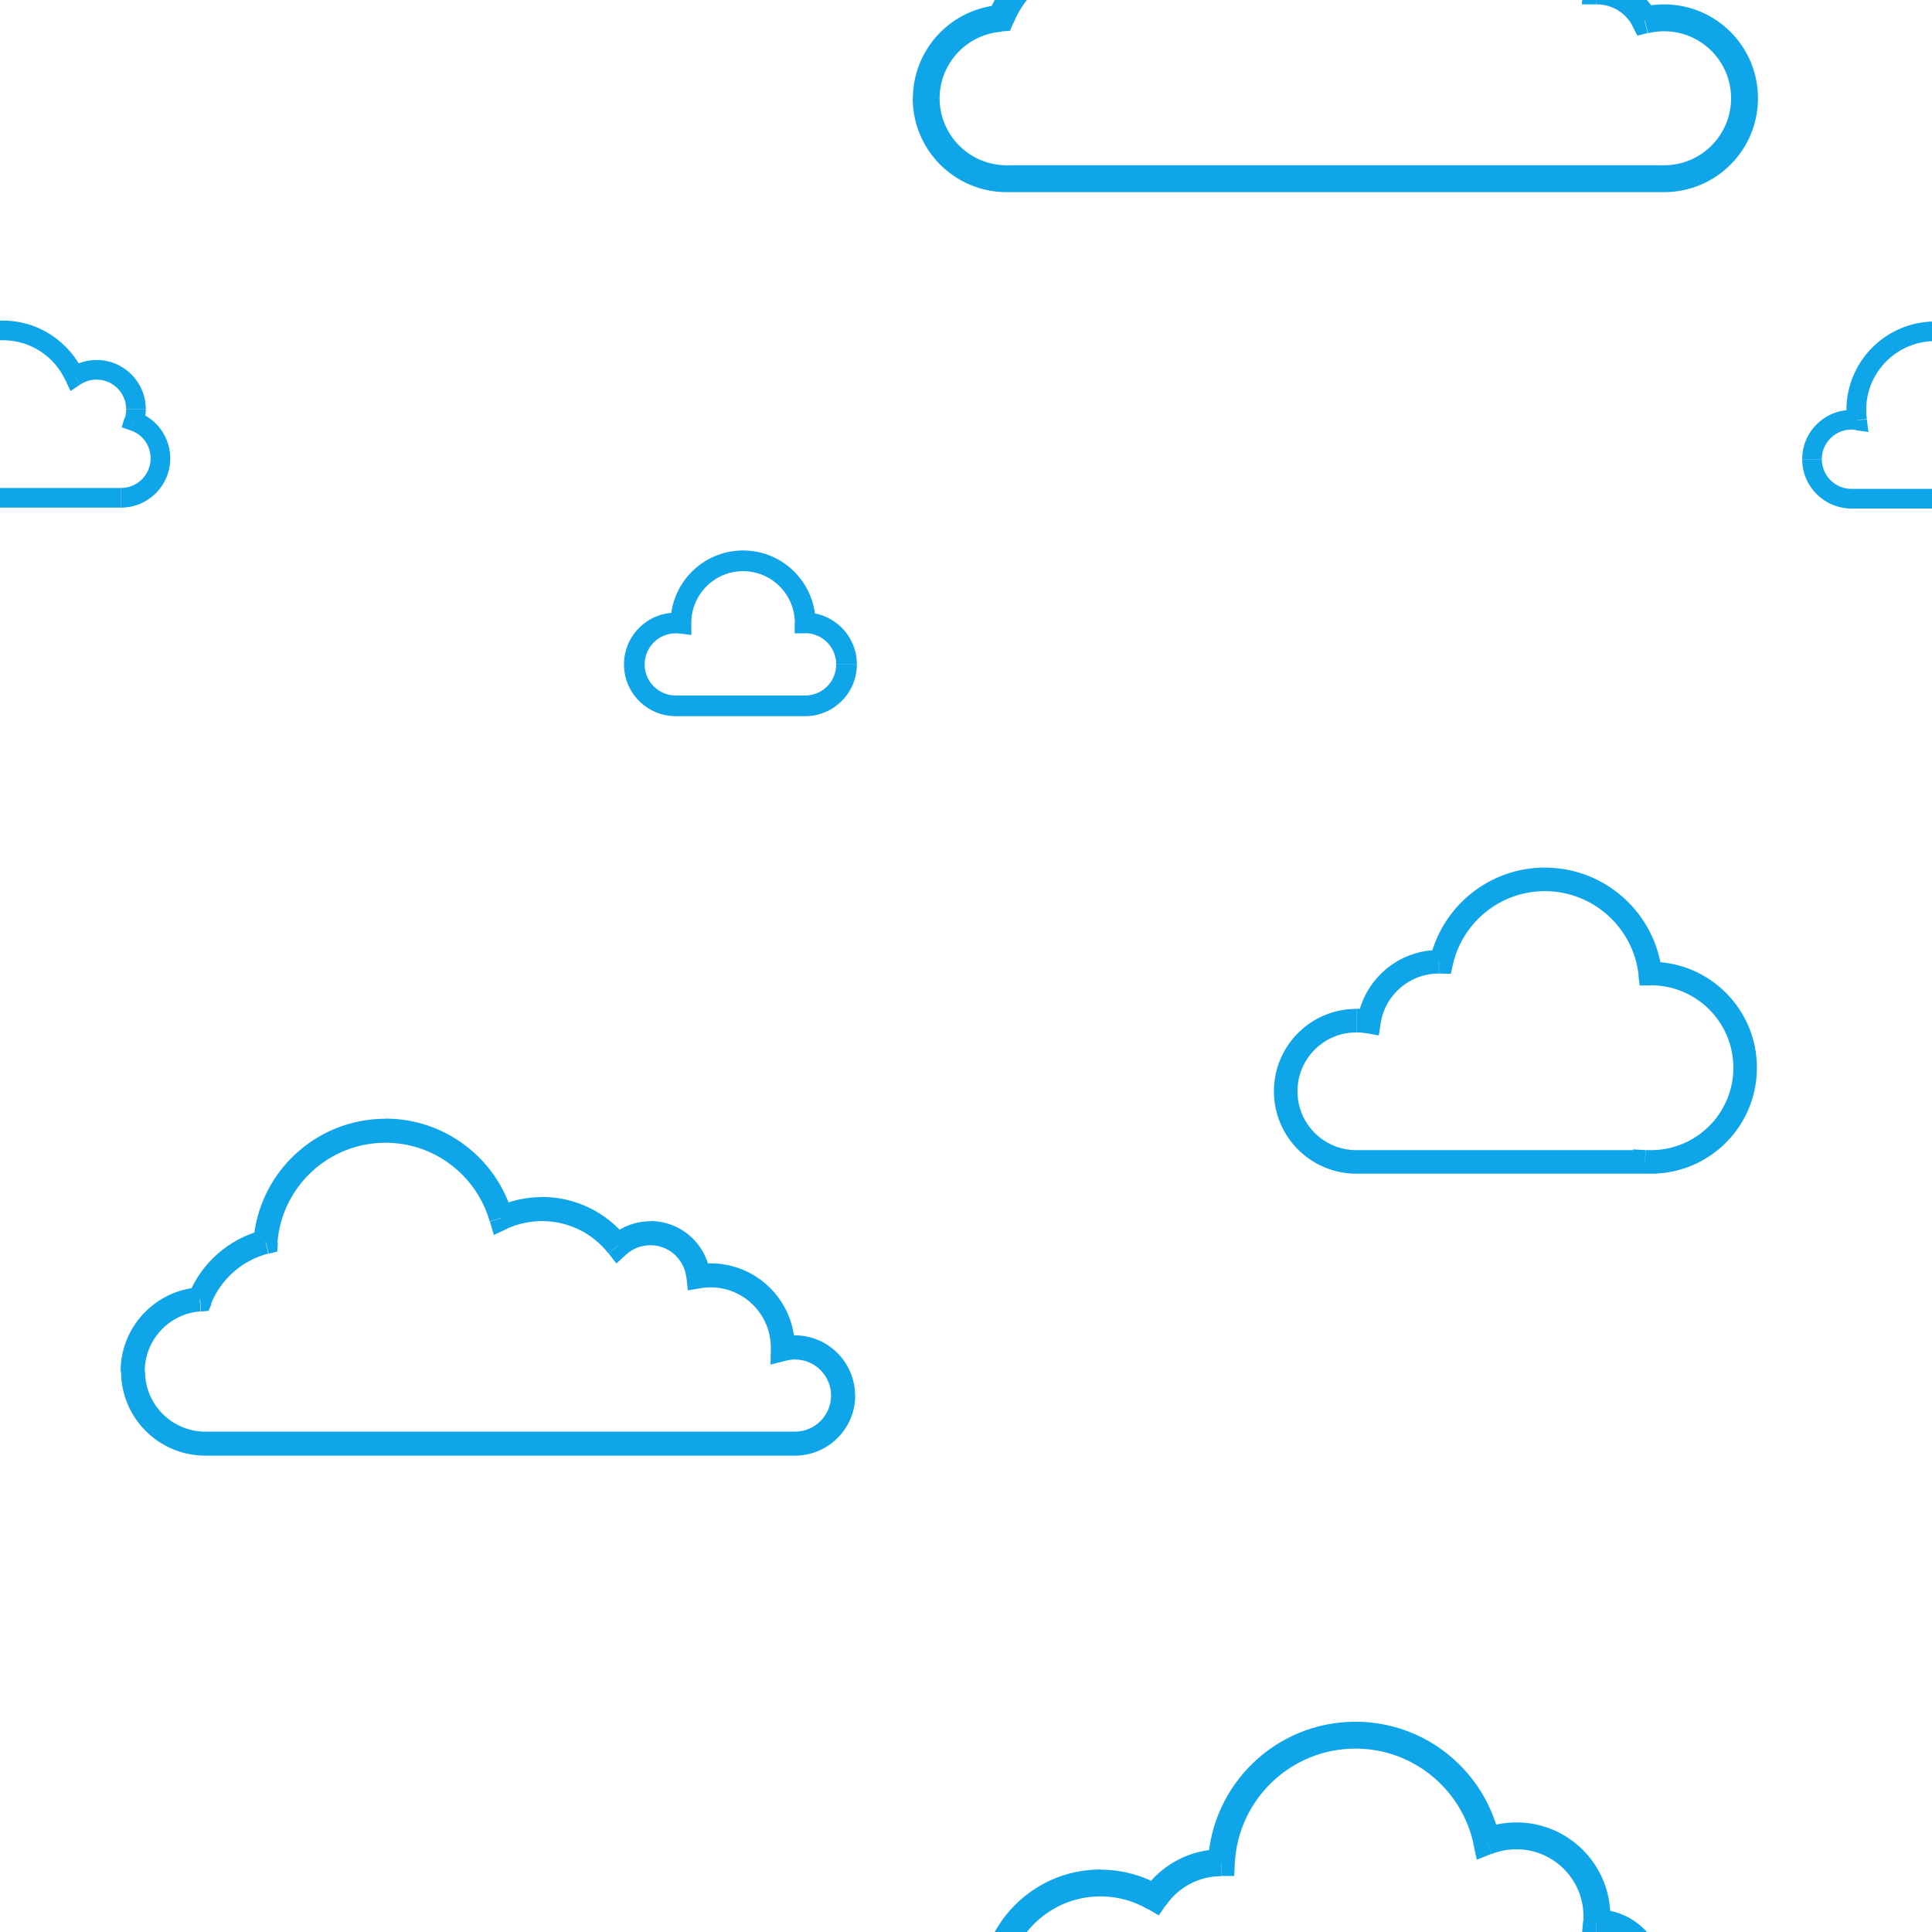 <?xml version="1.0" encoding="UTF-8"?>
<svg id="_图层_1" data-name="图层 1" xmlns="http://www.w3.org/2000/svg" viewBox="0 0 128 128">
  <defs>
    <style>
      .cls-1 {
        fill: #0ea5e9;
      }
    </style>
  </defs>
  <path class="cls-1" d="m108.95,1.33l-.79.41.32.62.68-.17-.21-.86Zm-3.16-1.93v-.89h0v.89Zm-.02,0l-.89-.07-.08.96h.97s0-.89,0-.89Zm-7.28-5.4l-.87.18.22,1.03.98-.39-.33-.83Zm-17.57,1.4v.89s.85,0,.85,0l.04-.85-.89-.04Zm-.01,0v-.89s0,0,0,0v.89Zm-4.4,2.31l-.45.77.71.42.47-.68-.73-.5Zm-10.2,3.48l.06.89.55-.04.21-.52s-.82-.33-.82-.33Zm.38,9.76c-2.45,0-4.44-1.99-4.44-4.44h-1.78c0,3.44,2.79,6.22,6.22,6.22v-1.78Zm43.56,0h-43.56v1.78h43.56v-1.78Zm4.44-4.44c0,2.45-1.99,4.44-4.44,4.44v1.78c3.44,0,6.22-2.79,6.22-6.22h-1.78Zm-4.44-4.44c2.45,0,4.44,1.99,4.44,4.44h1.78c0-3.44-2.79-6.22-6.22-6.22v1.78Zm-1.07.13c.34-.08.7-.13,1.07-.13V.29c-.51,0-1.01.06-1.49.18l.43,1.73Zm-3.38-1.91c1,0,1.92.56,2.37,1.45l1.58-.81c-.76-1.48-2.29-2.42-3.95-2.42V.29Zm-.02,0h.02v-1.78h-.02V.29Zm-.87-1.33c0,.13,0,.25-.02.37l1.77.15c.01-.17.02-.34.02-.52,0,0-1.78,0-1.78,0Zm-4.44-4.44c2.45,0,4.44,1.99,4.44,4.44h1.78c0-3.44-2.79-6.22-6.22-6.22v1.78Zm-1.64.31c.52-.21,1.08-.31,1.64-.31v-1.78c-.81,0-1.59.16-2.3.44l.66,1.65h0Zm-9.03-6.98c3.85,0,7.06,2.72,7.83,6.34l1.74-.37c-.94-4.43-4.86-7.75-9.57-7.75v1.78Zm-7.99,7.6c.21-4.23,3.71-7.6,7.99-7.6v-1.78c-5.24,0-9.51,4.12-9.77,9.29,0,0,1.78.09,1.78.09Zm-.9.85h.01v-1.78s0,0,0,0v1.78Zm-3.66,1.93c.83-1.21,2.2-1.93,3.66-1.93v-1.78c-2.13,0-4.01,1.07-5.13,2.7,0,0,1.46,1.01,1.46,1.01Zm-4.34-.59c1.15,0,2.23.31,3.15.86l.9-1.53c-1.23-.72-2.63-1.1-4.06-1.1v1.78Zm-5.77,3.9c.92-2.29,3.16-3.9,5.77-3.9v-1.78c-3.36,0-6.24,2.08-7.42,5.01l1.65.66h0Zm-4.89,4.99c0-2.35,1.82-4.27,4.13-4.43l-.12-1.77c-3.23.23-5.78,2.92-5.78,6.21h1.78Z"/>
  <path class="cls-1" d="m108.95,129.33l-.79.41.32.62.68-.17-.21-.86h0Zm-3.16-1.93v-.89h0v.89Zm-.02,0l-.89-.07-.08.96h.97s0-.89,0-.89Zm-7.28-5.4l-.87.18.22,1.03.98-.39-.33-.83Zm-17.57,1.4v.89s.85,0,.85,0l.04-.85-.89-.04h0Zm-.01,0v-.89s0,0,0,0v.89Zm-4.4,2.31l-.45.77.71.42.47-.68-.73-.5Zm-10.2,3.48l.06.89.55-.04.21-.52-.82-.33h0Zm.38,9.76c-2.45,0-4.44-1.99-4.44-4.44h-1.78c0,3.44,2.79,6.22,6.22,6.22v-1.78Zm43.56,0h-43.56v1.78h43.56v-1.78Zm4.44-4.44c0,2.45-1.99,4.44-4.44,4.44v1.78c3.44,0,6.22-2.79,6.22-6.22h-1.78Zm-4.44-4.44c2.45,0,4.44,1.99,4.44,4.44h1.78c0-3.44-2.79-6.22-6.22-6.22v1.78Zm-1.07.13c.34-.08.7-.13,1.07-.13v-1.78c-.51,0-1.01.06-1.49.18l.43,1.73Zm-3.38-1.91c1,0,1.92.56,2.37,1.45l1.58-.81c-.76-1.48-2.29-2.42-3.95-2.42v1.78Zm-.02,0h.02v-1.78h-.02v1.78Zm-.87-1.33c0,.13,0,.25-.02.37l1.77.15c.01-.17.02-.34.02-.52h-1.78Zm-4.44-4.44c2.45,0,4.44,1.99,4.44,4.44h1.78c0-3.44-2.79-6.22-6.22-6.22v1.78Zm-1.64.31c.52-.21,1.08-.31,1.64-.31v-1.78c-.79,0-1.57.15-2.3.44,0,0,.66,1.65.66,1.65Zm-9.03-6.98c3.85,0,7.06,2.72,7.83,6.34l1.74-.37c-.94-4.43-4.86-7.75-9.57-7.75v1.78Zm-7.99,7.6c.21-4.23,3.71-7.6,7.99-7.6v-1.78c-5.24,0-9.51,4.12-9.77,9.29l1.78.09h0Zm-.9.85h.01v-1.78s0,0,0,0v1.78Zm-3.66,1.93c.83-1.21,2.2-1.93,3.66-1.93v-1.78c-2.13,0-4.01,1.07-5.13,2.7,0,0,1.46,1.01,1.46,1.01Zm-4.34-.59c1.15,0,2.23.31,3.15.86l.9-1.53c-1.23-.72-2.63-1.1-4.06-1.1v1.78Zm-5.77,3.9c.92-2.29,3.16-3.9,5.77-3.9v-1.78c-3.36,0-6.24,2.08-7.42,5.01l1.65.66h0Zm-4.89,4.99c0-2.35,1.82-4.27,4.13-4.43l-.12-1.77c-3.23.23-5.78,2.92-5.78,6.21h1.78Z"/>
  <path class="cls-1" d="m51.87,89.38l-.8-.02-.02,1.05,1.02-.26s-.2-.77-.2-.77Zm-5.6-4.82l-.79.08.09.85.84-.14s-.13-.79-.13-.79Zm-5.33-2.02l-.63.49.53.68.63-.58s-.54-.59-.54-.59Zm-7.71-1.84l-.77.22.26.9.85-.4-.34-.72Zm-15.62,1.59l.2.77.56-.14.04-.57s-.8-.06-.8-.06Zm-4.35,3.8l.06.8.5-.04.19-.46-.74-.3Zm.34,8.76c-2.2,0-3.99-1.79-3.99-3.99h-1.59c0,3.08,2.5,5.58,5.58,5.58v-1.59Zm39.07,0H13.6v1.59h39.07v-1.59Zm2.39-2.39c0,1.32-1.07,2.39-2.39,2.39v1.59c2.2,0,3.99-1.79,3.99-3.99h-1.59Zm-2.39-2.39c1.32,0,2.39,1.07,2.39,2.39h1.59c0-2.2-1.79-3.99-3.99-3.99v1.59Zm-.6.08c.2-.05.4-.08.6-.08v-1.59c-.34,0-.68.04-1,.13l.4,1.54Zm-1-.87v.08s1.59.03,1.59.03v-.12s-1.59,0-1.59,0Zm-3.99-3.99c2.2,0,3.99,1.79,3.99,3.99h1.59c0-3.08-2.5-5.58-5.58-5.58v1.59Zm-.68.06c.22-.04.45-.06.68-.06v-1.59c-.32,0-.64.03-.95.08,0,0,.27,1.57.27,1.57Zm-3.31-2.85c1.23,0,2.25.93,2.38,2.14l1.59-.16c-.21-2.01-1.9-3.58-3.97-3.58v1.59Zm-1.62.63c.44-.41,1.02-.63,1.62-.63v-1.59c-1,0-1.97.38-2.7,1.05,0,0,1.08,1.17,1.08,1.17Zm-5.56-2.23c1.78,0,3.37.83,4.39,2.13l1.25-.99c-1.36-1.73-3.44-2.74-5.64-2.74v1.59Zm-2.36.52c.74-.34,1.54-.52,2.36-.52v-1.59c-1.08,0-2.11.24-3.04.67,0,0,.68,1.44.68,1.44Zm-8.01-5.71c3.28,0,6.04,2.2,6.9,5.2l1.53-.44c-1.05-3.67-4.43-6.36-8.44-6.36v1.59Zm-7.16,6.63c.28-3.71,3.38-6.63,7.16-6.63v-1.59c-4.62,0-8.41,3.57-8.75,8.11,0,0,1.59.12,1.59.12Zm-4.4,4.04c.67-1.65,2.08-2.89,3.8-3.33l-.39-1.55c-2.22.57-4.04,2.16-4.89,4.28l1.48.6Zm-4.39,4.48c0-2.11,1.63-3.83,3.7-3.98l-.11-1.59c-2.9.2-5.19,2.62-5.19,5.57h1.59Z"/>
  <path class="cls-1" d="m108.98,76.98l.05-.78-.83-.05v.83h.78Zm.35-12.48l-.78.09.08.7h.7s0-.79,0-.79Zm-13.83-.78l-.03.78.65.02.14-.63-.76-.17h0Zm-4.8,3.97l-.14.77.79.14.12-.79-.77-.12Zm18.29,9.29v.78h.78v-.78h-.78Zm.39-.78c-.12,0-.23,0-.34-.01l-.1,1.56c.15,0,.29.01.44.01,0,0,0-1.56,0-1.56Zm5.46-5.46c0,3.02-2.45,5.46-5.46,5.46v1.56c3.88,0,7.02-3.14,7.02-7.02h-1.56Zm-5.46-5.46c3.02,0,5.46,2.45,5.46,5.46h1.56c0-3.88-3.14-7.02-7.02-7.02v1.56Zm-.04,0h.04v-1.56h-.05v1.56Zm-6.99-6.24c3.21,0,5.86,2.43,6.21,5.55l1.55-.17c-.43-3.9-3.74-6.94-7.76-6.94v1.56Zm-6.09,4.86c.63-2.78,3.12-4.86,6.09-4.86v-1.56c-3.72,0-6.82,2.6-7.61,6.07l1.52.34h0Zm-.93.6s.1,0,.15,0l.06-1.56c-.07,0-.13,0-.2,0v1.56Zm-3.86,3.31c.28-1.88,1.9-3.31,3.86-3.31v-1.56c-2.74,0-5,2.01-5.4,4.64l1.54.23Zm-1.61.59c.24,0,.47.02.7.06l.28-1.54c-.32-.06-.65-.09-.97-.09v1.56Zm-3.9,3.9c0-2.16,1.75-3.9,3.9-3.9v-1.56c-3.02,0-5.46,2.45-5.46,5.46h1.56Zm3.9,3.9c-2.16,0-3.9-1.75-3.9-3.9h-1.56c0,3.02,2.45,5.46,5.46,5.46v-1.56Zm19.12,0h-19.12v1.56h19.12v-1.56Zm-.78.77h0s1.56.01,1.56.01h0s-1.56-.01-1.56-.01Z"/>
  <path class="cls-1" d="m8.87,27.9l-.62-.2-.19.61.6.21.21-.62h0Zm-3.93-2.96l-.59.27.32.7.64-.43-.36-.54Zm-9.91,2.85l-.09.65.85.12-.11-.85-.65.08Zm-.37,4.54c-1.08,0-1.96-.88-1.96-1.96h-1.3c0,1.8,1.46,3.26,3.26,3.26v-1.3Zm13.36,0H-5.35v1.3h13.36v-1.3Zm1.96-1.96c0,1.08-.88,1.96-1.96,1.96v1.3c1.8,0,3.26-1.46,3.26-3.26h-1.3Zm-1.31-1.85c.79.27,1.31,1.01,1.31,1.85h1.3c0-1.43-.92-2.64-2.19-3.08,0,0-.43,1.23-.43,1.23Zm-.31-1.41c0,.21-.03.41-.09.6l1.24.4c.1-.32.15-.66.15-.99h-1.3Zm-1.96-1.96c1.08,0,1.96.88,1.96,1.96h1.3c0-1.8-1.46-3.26-3.26-3.26v1.3Zm-1.09.33c.32-.22.7-.33,1.09-.33v-1.3c-.67,0-1.29.2-1.81.55l.73,1.08h0ZM.19,22.54c1.84,0,3.43,1.09,4.15,2.67l1.19-.54c-.93-2.02-2.97-3.43-5.34-3.43v1.3Zm-4.56,4.56c0-2.52,2.04-4.56,4.56-4.56v-1.3c-3.24,0-5.87,2.63-5.87,5.87h1.3Zm.04.59c-.03-.2-.04-.4-.04-.59h-1.3c0,.26.02.51.05.76l1.29-.17Zm-1.02.71c.09,0,.19,0,.28.02l.18-1.29c-.15-.02-.31-.03-.46-.03v1.3Zm-1.96,1.96c0-1.08.88-1.96,1.96-1.96v-1.3c-1.8,0-3.26,1.46-3.26,3.26h1.3Z"/>
  <path class="cls-1" d="m136.87,27.96l-.62-.2-.19.61.6.21.21-.62h0Zm-3.93-2.96l-.59.27.32.7.64-.43-.36-.54Zm-9.91,2.85l-.09.65.85.12-.11-.85s-.65.08-.65.08Zm-.37,4.54c-1.08,0-1.96-.88-1.96-1.96h-1.3c0,1.8,1.46,3.26,3.26,3.26v-1.3Zm13.36,0h-13.36v1.3h13.36v-1.3Zm1.96-1.96c0,1.08-.88,1.96-1.96,1.96v1.3c1.8,0,3.26-1.46,3.26-3.26h-1.3Zm-1.31-1.85c.79.27,1.31,1.01,1.31,1.85h1.3c0-1.43-.92-2.64-2.19-3.08,0,0-.43,1.23-.43,1.23Zm-.31-1.41c0,.21-.03.41-.09.6l1.24.4c.1-.32.15-.66.15-.99h-1.3Zm-1.96-1.96c1.08,0,1.96.88,1.96,1.96h1.3c0-1.8-1.46-3.26-3.26-3.26v1.3Zm-1.09.33c.32-.22.7-.33,1.09-.33v-1.3c-.67,0-1.29.2-1.81.55l.73,1.08h0Zm-5.11-2.94c1.84,0,3.43,1.09,4.15,2.67l1.19-.54c-.93-2.02-2.97-3.43-5.34-3.43v1.3Zm-4.56,4.56c0-2.52,2.04-4.56,4.56-4.56v-1.3c-3.24,0-5.87,2.63-5.87,5.87h1.3Zm.04.59c-.03-.2-.04-.4-.04-.59h-1.3c0,.26.02.51.05.76l1.29-.17Zm-1.02.71c.09,0,.19,0,.28.02l.18-1.29c-.15-.02-.31-.03-.46-.03v1.3Zm-1.96,1.96c0-1.08.88-1.96,1.96-1.96v-1.3c-1.8,0-3.26,1.46-3.26,3.26h1.3Z"/>
  <path class="cls-1" d="m53.34,41.27h-.69v.69h.69v-.69Zm-8.23,0h-.69s.69,0,.69,0Zm0,.02l-.08.68.77.1v-.78s-.69,0-.69,0Zm8.23.66c1.14,0,2.06.92,2.06,2.06h1.37c0-1.89-1.54-3.43-3.43-3.43v1.37Zm-4.11-4.11c1.89,0,3.43,1.54,3.43,3.43h1.37c0-2.65-2.15-4.8-4.8-4.8v1.37Zm-3.43,3.43c0-1.89,1.54-3.43,3.43-3.43v-1.37c-2.65,0-4.8,2.15-4.8,4.8h1.37Zm0,.02v-.02h-1.37v.02h1.37Zm-1.03.67c.09,0,.17,0,.26.02l.17-1.36c-.14-.02-.28-.03-.43-.03v1.37Zm-2.06,2.06c0-1.14.92-2.06,2.06-2.06v-1.37c-1.89,0-3.43,1.54-3.43,3.43h1.37Zm2.06,2.06c-1.14,0-2.06-.92-2.06-2.06h-1.37c0,1.89,1.54,3.43,3.43,3.43v-1.37Zm8.57,0h-8.57v1.37h8.57v-1.37Zm2.06-2.06c0,1.14-.92,2.06-2.06,2.06v1.37c1.89,0,3.43-1.54,3.43-3.43h-1.37Z"/>
</svg>